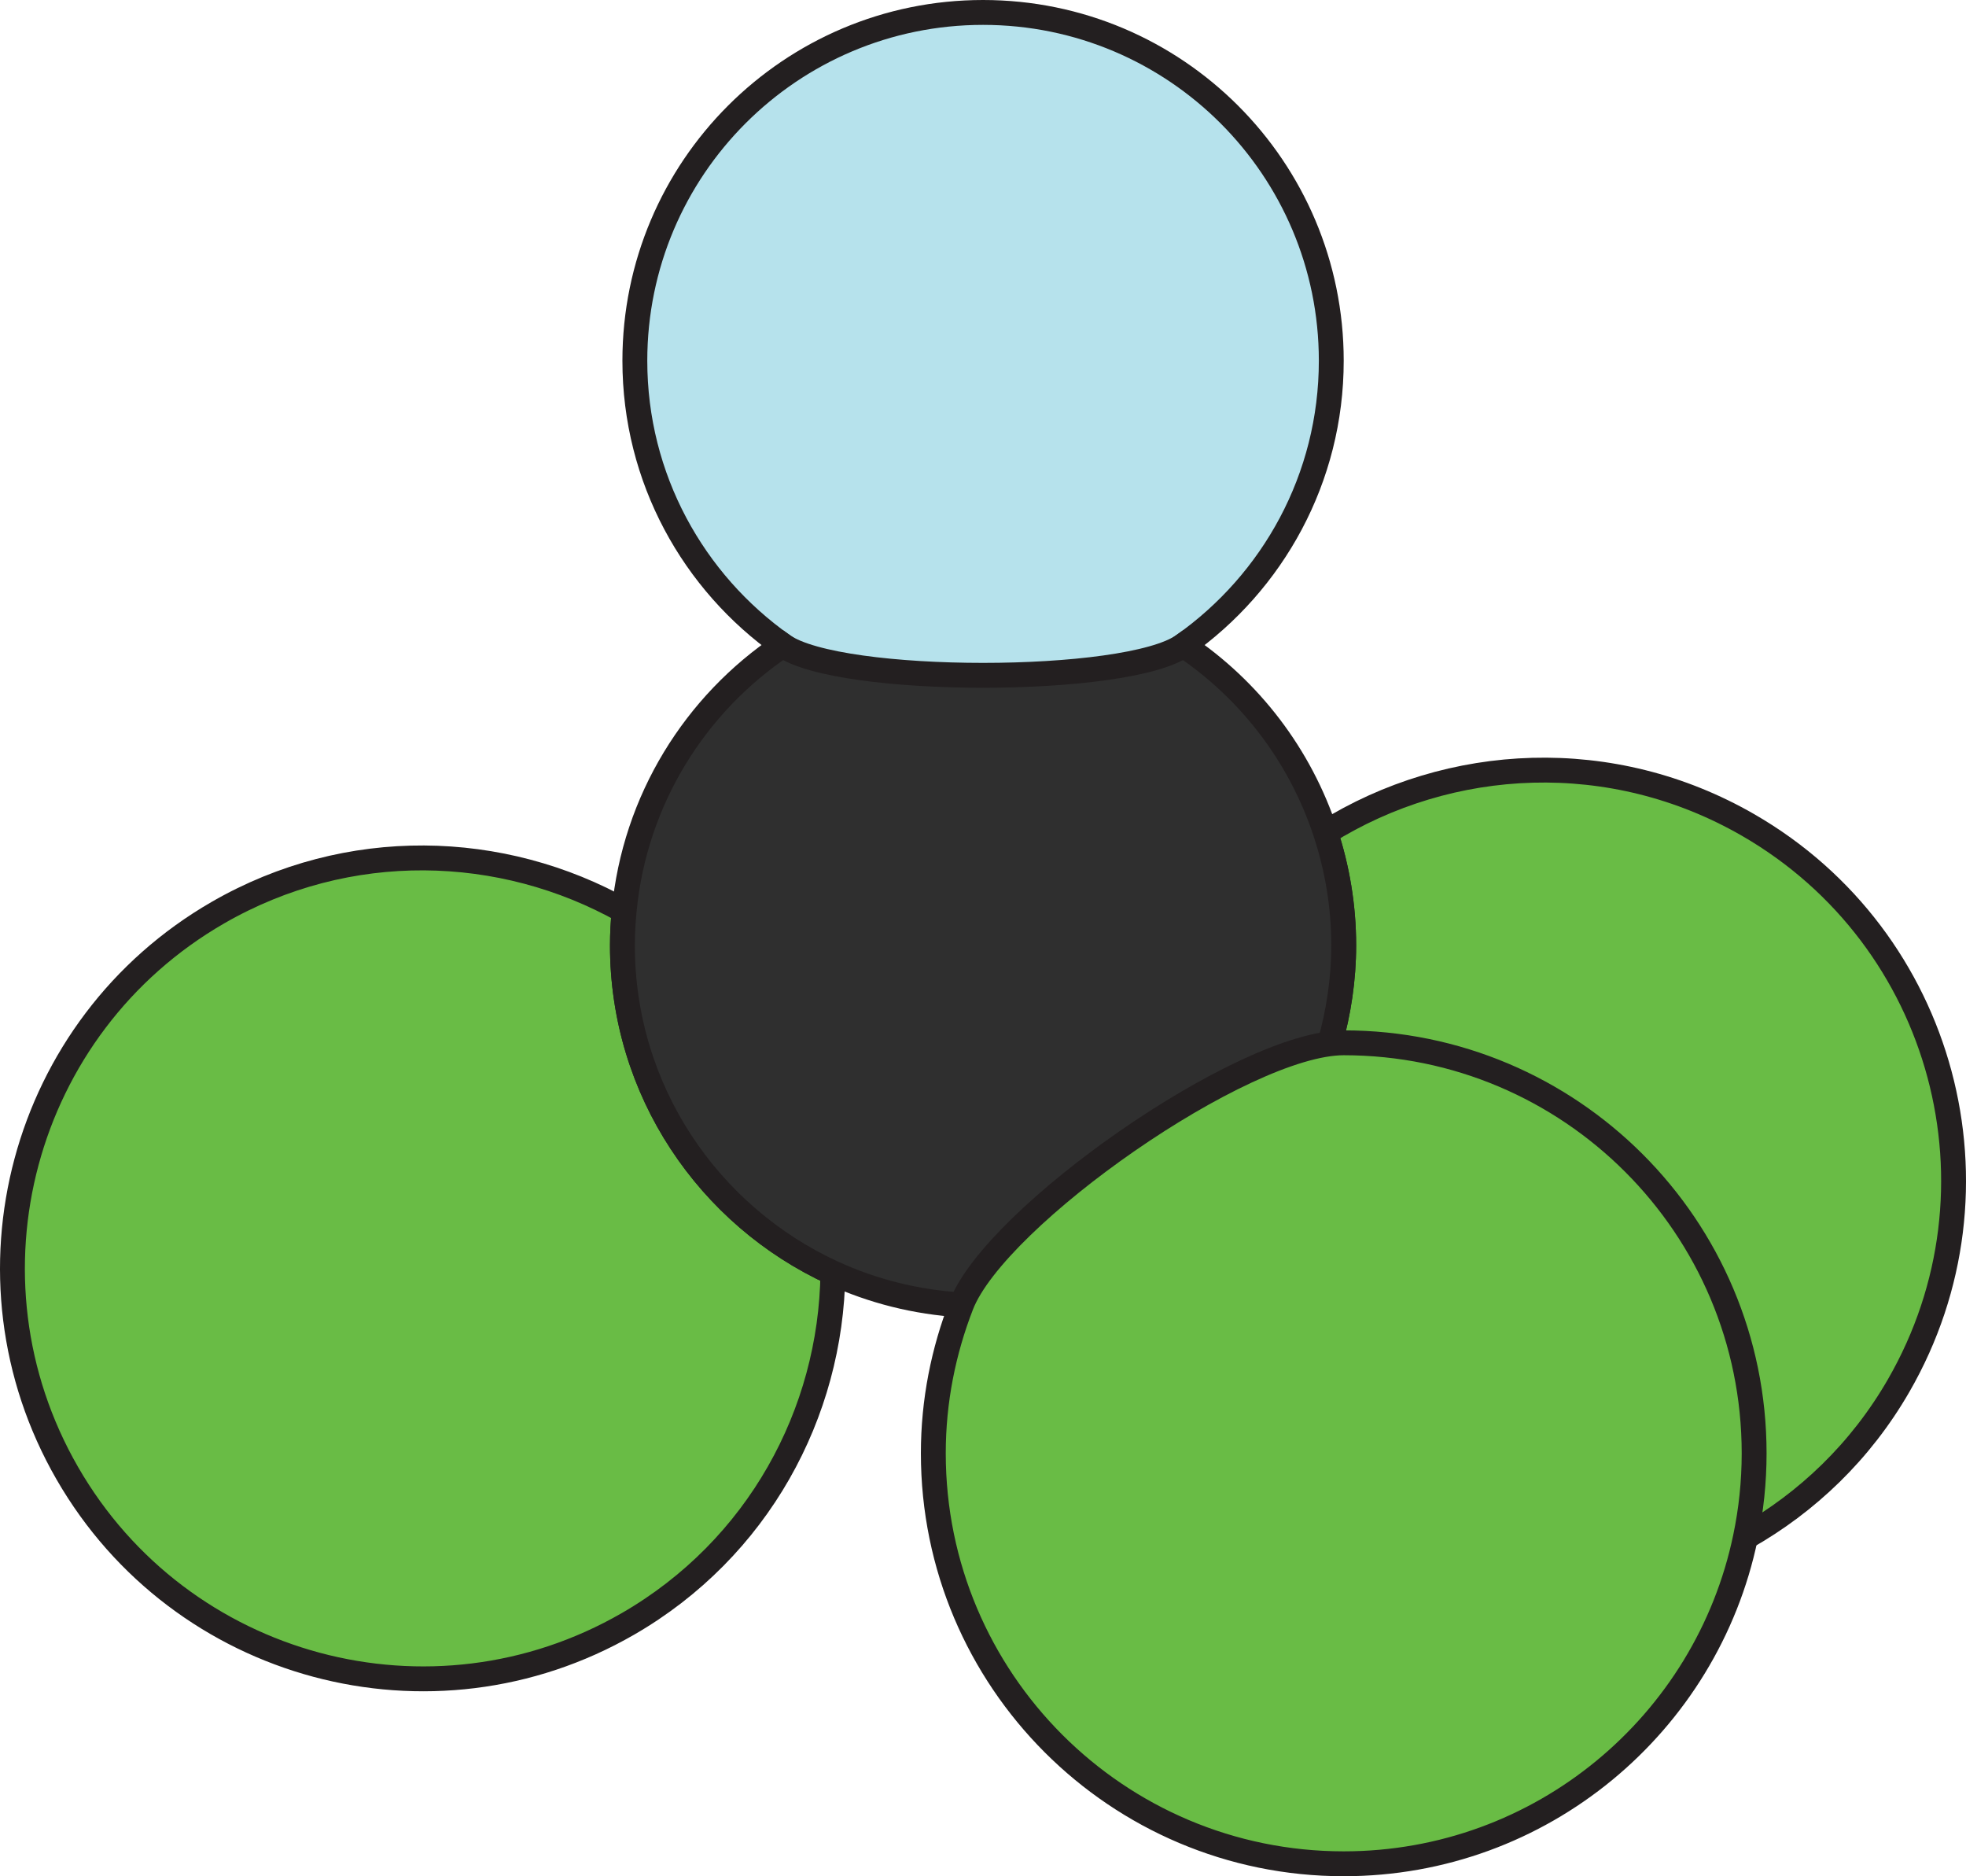 <?xml version="1.0" encoding="utf-8"?>
<!-- Generator: Adobe Illustrator 15.1.0, SVG Export Plug-In . SVG Version: 6.00 Build 0)  -->
<!DOCTYPE svg PUBLIC "-//W3C//DTD SVG 1.1//EN" "http://www.w3.org/Graphics/SVG/1.1/DTD/svg11.dtd">
<svg version="1.1" xmlns="http://www.w3.org/2000/svg" xmlns:xlink="http://www.w3.org/1999/xlink" x="0px" y="0px"
	 width="79.043px" height="75.416px" viewBox="0 0 79.043 75.416" enable-background="new 0 0 79.043 75.416" xml:space="preserve">
<g id="object">
	<g>
		<path fill="#69BC45" stroke="#231F20" stroke-miterlimit="10" d="M25.024,37.995c0-0.465,0.027-0.924,0.07-1.378
			c-4.91-2.759-11.099-2.949-16.332,0.067C0.867,41.237-1.843,51.326,2.708,59.221c4.552,7.896,14.642,10.604,22.536,6.054
			c5.235-3.019,8.173-8.474,8.242-14.108C28.497,48.874,25.024,43.846,25.024,37.995z"/>
		<path fill="#B6E2EC" stroke="#231F20" stroke-miterlimit="10" d="M39.524,0.5c-7.732,0-14,6.268-14,14
			c0,4.731,2.353,8.905,5.946,11.439c2.279,1.608,5.053,2.561,8.054,2.561c3.001,0,5.776-0.953,8.055-2.561
			c3.592-2.534,5.945-6.708,5.945-11.439C53.524,6.768,47.256,0.5,39.524,0.5z"/>
		<path fill="#69BC45" stroke="#231F20" stroke-miterlimit="10" d="M45.942,50.983c3.634-1.8,6.401-5.068,7.523-9.039
			c-2.746,0.092-5.32,0.847-7.567,2.122C45.413,46.376,45.447,48.73,45.942,50.983z"/>
	</g>
	<path fill="#69BC45" stroke="#231F20" stroke-miterlimit="10" d="M70.286,33.163c-5.468-3.154-11.987-2.82-16.993,0.305
		c0.469,1.426,0.731,2.945,0.731,4.528c0,1.371-0.203,2.692-0.559,3.949c-1.123,3.971-3.889,7.239-7.523,9.039
		c0.96,4.374,3.669,8.349,7.854,10.764c5.249,3.027,11.463,2.829,16.38,0.045c2.478-1.402,4.632-3.449,6.157-6.094
		C80.887,47.806,78.179,37.716,70.286,33.163z"/>
	<path fill="#2F2F2F" stroke="#231F20" stroke-miterlimit="10" d="M53.293,33.467c-1.02-3.104-3.052-5.746-5.714-7.528
		c-2.279,1.608-13.83,1.608-16.109,0c-3.526,2.36-5.956,6.226-6.376,10.678c-0.043,0.454-0.07,0.913-0.07,1.378
		c0,5.851,3.473,10.879,8.462,13.171c1.589,0.729,3.331,1.176,5.167,1.285c0.29,0.018,0.577,0.044,0.871,0.044
		c2.308,0,4.481-0.553,6.418-1.512c3.634-1.8,6.401-5.068,7.523-9.039c0.355-1.257,0.559-2.578,0.559-3.949
		C54.024,36.412,53.762,34.893,53.293,33.467z"/>
	<path fill="#69BC45" stroke="#231F20" stroke-miterlimit="10" d="M54.024,41.916c-4.044,0-13.988,6.975-15.371,10.535
		c-0.72,1.852-1.129,3.858-1.129,5.965c0,9.112,7.387,16.5,16.5,16.5c7.956,0,14.594-5.631,16.152-13.124
		c0.228-1.09,0.349-2.219,0.349-3.376C70.524,49.304,63.137,41.916,54.024,41.916z"/>
</g>
<g id="circles">
	<circle id="Fluorine" fill="none" cx="39.274" cy="14.75" r="14.25"/>
	<circle id="Carbon" fill="none" cx="39.524" cy="37.995" r="14.5"/>
	<circle id="Chlorine_2_" fill="none" cx="17.003" cy="50.979" r="16.503"/>
	<circle id="Chlorine_1_" fill="none" cx="62.22" cy="47.454" r="16.503"/>
	<circle id="Chlorine" fill="none" cx="54.024" cy="58.416" r="16.503"/>
</g>
</svg>
